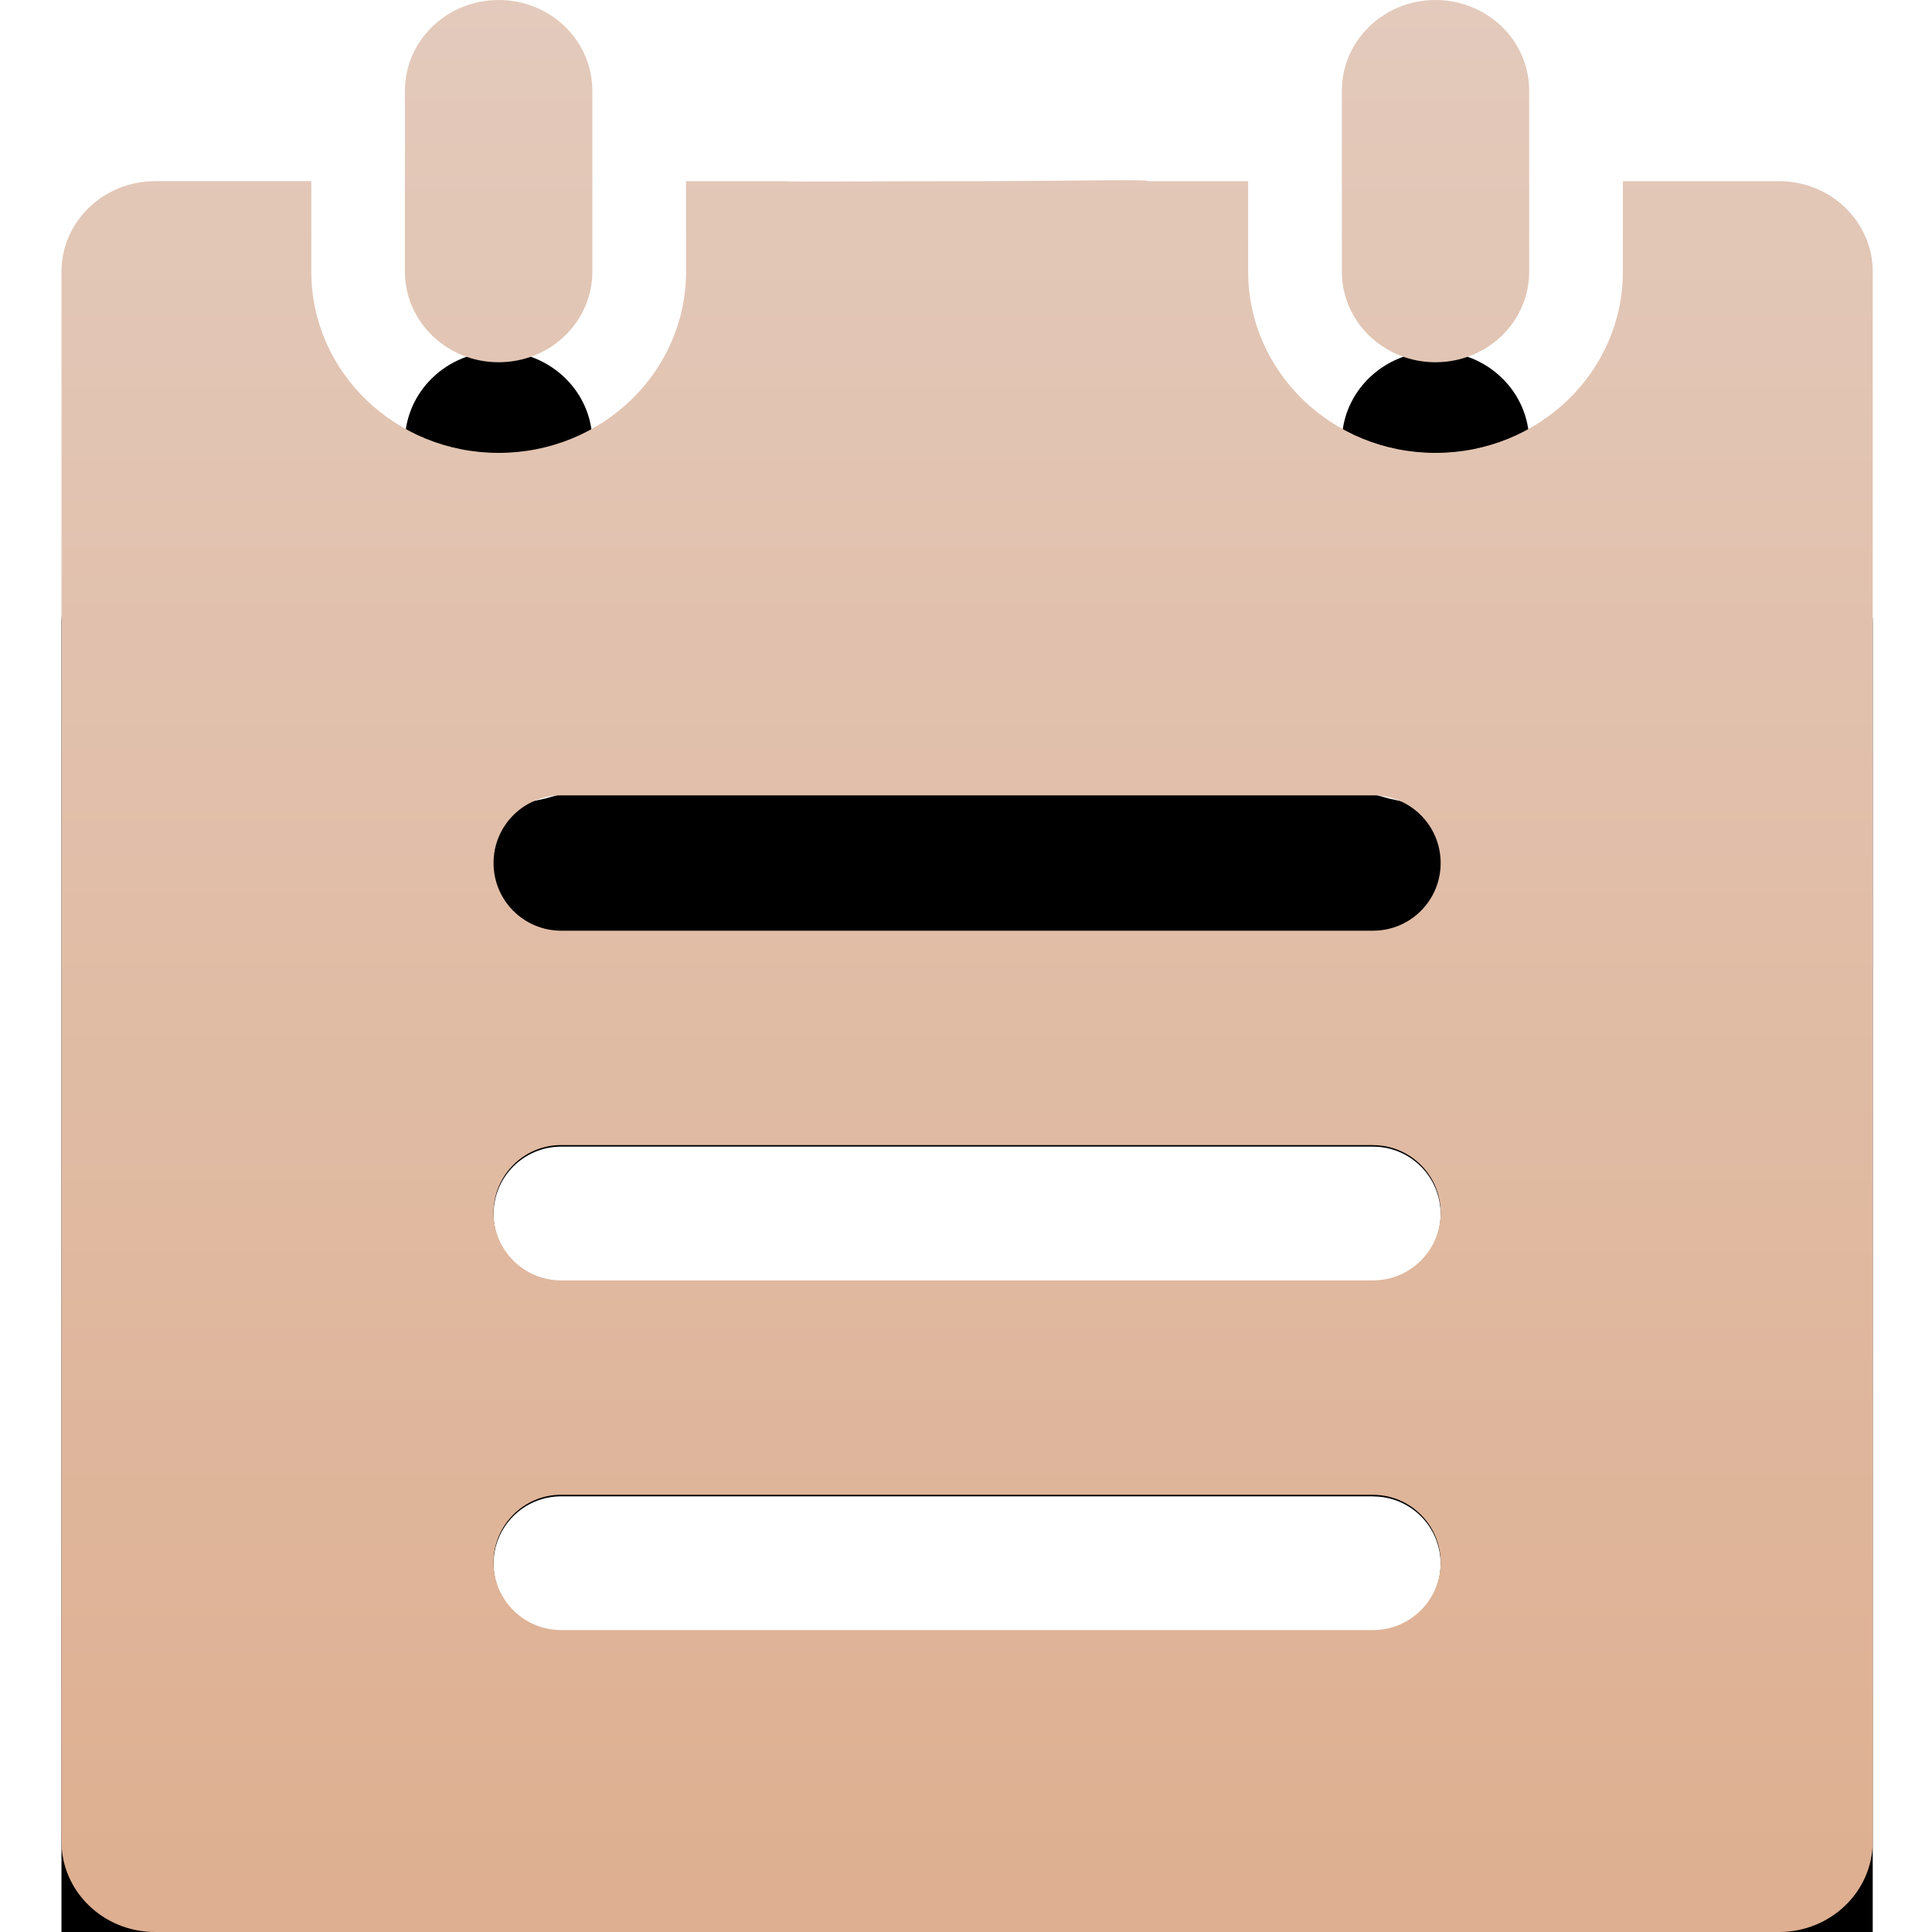 <svg xmlns="http://www.w3.org/2000/svg" xmlns:xlink="http://www.w3.org/1999/xlink" width="22" height="22" viewBox="0 0 22 22">
    <defs>
        <linearGradient id="2iwxazpsbc" x1="50%" x2="50%" y1="0%" y2="100%">
            <stop offset="0%" stop-color="#E3CABC"/>
            <stop offset="100%" stop-color="#DEAF90"/>
        </linearGradient>
        <filter id="jpj1uvd42a" width="221.2%" height="213.6%" x="-60.6%" y="-38.6%" filterUnits="objectBoundingBox">
            <feOffset dy="4" in="SourceAlpha" result="shadowOffsetOuter1"/>
            <feGaussianBlur in="shadowOffsetOuter1" result="shadowBlurOuter1" stdDeviation="3.5"/>
            <feColorMatrix in="shadowBlurOuter1" values="0 0 0 0 0.086 0 0 0 0 0.091 0 0 0 0 0.148 0 0 0 0.543 0"/>
        </filter>
        <path id="jvfh9q1nfb" d="M11.217 2.063c1.075-.003 1.858-.023 1.858 0h1.138v1.031c0 1.139.955 2.063 2.133 2.063 1.179 0 2.134-.924 2.134-2.063V2.063h1.778c.59 0 1.067.462 1.067 1.031v17.875c0 .57-.478 1.031-1.067 1.031H1.767C1.177 22 .7 21.538.7 20.969V3.094c0-.57.477-1.031 1.067-1.031h1.778v1.031c0 1.139.955 2.063 2.133 2.063 1.18 0 2.134-.924 2.134-2.063V2.063H8.95c0 .01.884 0 2.062 0zm4.418 14.958H6.39c-.426 0-.77.346-.77.771 0 .425.344.77.77.77h9.245c.426 0 .77-.345.77-.77 0-.425-.344-.77-.77-.77zm0-3.982H6.39c-.426 0-.77.345-.77.77 0 .426.344.771.77.771h9.245c.426 0 .77-.345.77-.77 0-.426-.344-.77-.77-.77zm0-3.982H6.39c-.426 0-.77.345-.77.77 0 .426.344.771.77.771h9.245c.426 0 .77-.345.77-.77 0-.426-.344-.771-.77-.771zM16.346 0c.59 0 1.067.462 1.067 1.032v2.062c0 .57-.477 1.031-1.067 1.031-.589 0-1.066-.462-1.066-1.031V1.032c0-.57.477-1.032 1.066-1.032zM5.678 0c.59 0 1.067.462 1.067 1.032v2.062c0 .57-.477 1.031-1.067 1.031s-1.067-.462-1.067-1.031V1.032C4.611.462 5.09 0 5.678 0z"/>
    </defs>
    <g fill="none" fill-rule="evenodd">
        <g>
            <g>
                <g>
                    <g>
                        <g transform="translate(-313 -189) translate(38 41) translate(275 148)">
                            <use fill="#000" filter="url(#jpj1uvd42a)" xlink:href="#jvfh9q1nfb"/>
                            <use fill="url(#2iwxazpsbc)" xlink:href="#jvfh9q1nfb"/>
                        </g>
                    </g>
                </g>
            </g>
        </g>
    </g>
</svg>
